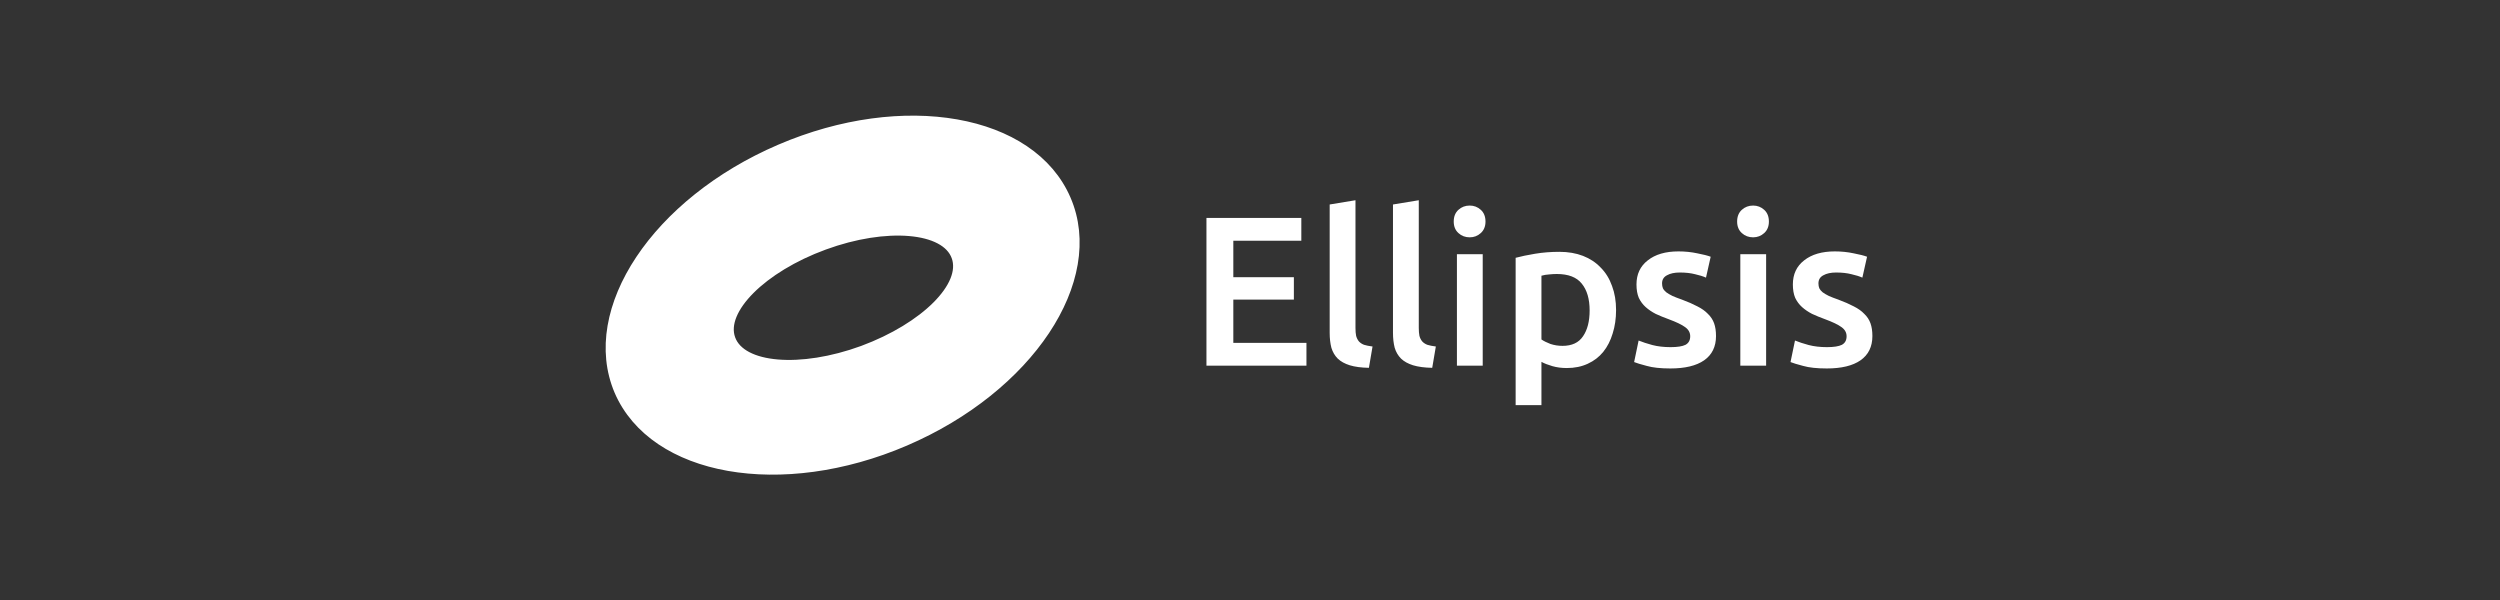 <svg width="250" height="60" viewBox="0 0 250 60" fill="none" xmlns="http://www.w3.org/2000/svg">
<rect x="0" y="0" width="250" height="60" fill="#333333" stroke="none"/>
<path d="M120.645 36.569V21.793H130.133V24.074H123.332V27.72H129.387V29.959H123.332V34.288H130.645V36.569H120.645ZM136.891 36.782C136.124 36.768 135.484 36.683 134.972 36.526C134.475 36.37 134.077 36.15 133.778 35.865C133.48 35.567 133.267 35.204 133.139 34.778C133.025 34.337 132.968 33.84 132.968 33.285V20.449L135.548 20.023V32.795C135.548 33.108 135.569 33.371 135.612 33.584C135.669 33.797 135.761 33.982 135.889 34.138C136.017 34.281 136.188 34.394 136.401 34.48C136.628 34.55 136.913 34.607 137.254 34.65L136.891 36.782ZM143.222 36.782C142.454 36.768 141.814 36.683 141.303 36.526C140.805 36.37 140.407 36.15 140.108 35.865C139.81 35.567 139.597 35.204 139.469 34.778C139.355 34.337 139.298 33.84 139.298 33.285V20.449L141.878 20.023V32.795C141.878 33.108 141.9 33.371 141.942 33.584C141.999 33.797 142.091 33.982 142.219 34.138C142.347 34.281 142.518 34.394 142.731 34.48C142.959 34.55 143.243 34.607 143.584 34.65L143.222 36.782ZM148.272 36.569H145.692V25.417H148.272V36.569ZM148.55 22.155C148.55 22.638 148.393 23.022 148.08 23.306C147.768 23.591 147.398 23.733 146.972 23.733C146.531 23.733 146.154 23.591 145.842 23.306C145.529 23.022 145.373 22.638 145.373 22.155C145.373 21.657 145.529 21.267 145.842 20.982C146.154 20.698 146.531 20.556 146.972 20.556C147.398 20.556 147.768 20.698 148.08 20.982C148.393 21.267 148.55 21.657 148.55 22.155ZM158.963 31.047C158.963 29.895 158.7 29 158.174 28.36C157.662 27.72 156.831 27.4 155.679 27.4C155.438 27.4 155.182 27.415 154.912 27.443C154.656 27.457 154.4 27.5 154.144 27.571V33.946C154.371 34.103 154.67 34.252 155.04 34.394C155.423 34.522 155.828 34.586 156.255 34.586C157.193 34.586 157.875 34.266 158.302 33.627C158.743 32.987 158.963 32.127 158.963 31.047ZM161.607 31.004C161.607 31.857 161.493 32.639 161.266 33.349C161.053 34.06 160.74 34.671 160.328 35.183C159.915 35.695 159.396 36.093 158.771 36.377C158.16 36.661 157.463 36.804 156.681 36.804C156.155 36.804 155.672 36.74 155.231 36.612C154.791 36.484 154.428 36.342 154.144 36.185V40.514H151.564V25.78C152.09 25.638 152.737 25.503 153.504 25.375C154.272 25.247 155.082 25.183 155.935 25.183C156.816 25.183 157.605 25.318 158.302 25.588C158.998 25.858 159.588 26.249 160.072 26.761C160.569 27.258 160.946 27.869 161.202 28.594C161.472 29.305 161.607 30.108 161.607 31.004ZM167.059 34.714C167.742 34.714 168.239 34.636 168.552 34.48C168.865 34.309 169.021 34.025 169.021 33.627C169.021 33.257 168.85 32.951 168.509 32.71C168.182 32.468 167.635 32.205 166.867 31.921C166.398 31.75 165.965 31.573 165.567 31.388C165.183 31.189 164.849 30.961 164.564 30.705C164.28 30.45 164.053 30.144 163.882 29.788C163.726 29.419 163.648 28.971 163.648 28.445C163.648 27.422 164.024 26.619 164.778 26.036C165.531 25.439 166.555 25.14 167.848 25.14C168.502 25.14 169.127 25.204 169.725 25.332C170.322 25.446 170.769 25.559 171.068 25.673L170.599 27.763C170.314 27.635 169.952 27.521 169.511 27.422C169.071 27.308 168.559 27.251 167.976 27.251C167.45 27.251 167.024 27.343 166.697 27.528C166.37 27.699 166.206 27.969 166.206 28.338C166.206 28.523 166.235 28.687 166.292 28.829C166.363 28.971 166.476 29.106 166.633 29.234C166.789 29.348 166.995 29.469 167.251 29.597C167.507 29.71 167.82 29.831 168.189 29.959C168.801 30.186 169.319 30.414 169.746 30.641C170.172 30.855 170.521 31.103 170.791 31.388C171.075 31.658 171.281 31.971 171.409 32.326C171.537 32.681 171.601 33.108 171.601 33.605C171.601 34.671 171.203 35.482 170.407 36.036C169.625 36.576 168.502 36.846 167.038 36.846C166.057 36.846 165.268 36.761 164.671 36.59C164.074 36.434 163.655 36.306 163.413 36.207L163.861 34.053C164.245 34.209 164.699 34.359 165.225 34.501C165.766 34.643 166.377 34.714 167.059 34.714ZM176.612 36.569H174.032V25.417H176.612V36.569ZM176.89 22.155C176.89 22.638 176.733 23.022 176.421 23.306C176.108 23.591 175.738 23.733 175.312 23.733C174.871 23.733 174.494 23.591 174.182 23.306C173.869 23.022 173.713 22.638 173.713 22.155C173.713 21.657 173.869 21.267 174.182 20.982C174.494 20.698 174.871 20.556 175.312 20.556C175.738 20.556 176.108 20.698 176.421 20.982C176.733 21.267 176.89 21.657 176.89 22.155ZM182.697 34.714C183.38 34.714 183.877 34.636 184.19 34.48C184.503 34.309 184.659 34.025 184.659 33.627C184.659 33.257 184.488 32.951 184.147 32.71C183.82 32.468 183.273 32.205 182.505 31.921C182.036 31.75 181.603 31.573 181.205 31.388C180.821 31.189 180.487 30.961 180.202 30.705C179.918 30.45 179.691 30.144 179.52 29.788C179.364 29.419 179.286 28.971 179.286 28.445C179.286 27.422 179.662 26.619 180.416 26.036C181.169 25.439 182.193 25.14 183.486 25.14C184.14 25.14 184.766 25.204 185.363 25.332C185.96 25.446 186.407 25.559 186.706 25.673L186.237 27.763C185.952 27.635 185.59 27.521 185.149 27.422C184.709 27.308 184.197 27.251 183.614 27.251C183.088 27.251 182.662 27.343 182.335 27.528C182.008 27.699 181.844 27.969 181.844 28.338C181.844 28.523 181.873 28.687 181.93 28.829C182.001 28.971 182.114 29.106 182.271 29.234C182.427 29.348 182.633 29.469 182.889 29.597C183.145 29.71 183.458 29.831 183.827 29.959C184.439 30.186 184.957 30.414 185.384 30.641C185.81 30.855 186.159 31.103 186.429 31.388C186.713 31.658 186.919 31.971 187.047 32.326C187.175 32.681 187.239 33.108 187.239 33.605C187.239 34.671 186.841 35.482 186.045 36.036C185.263 36.576 184.14 36.846 182.676 36.846C181.695 36.846 180.906 36.761 180.309 36.59C179.712 36.434 179.293 36.306 179.051 36.207L179.499 34.053C179.883 34.209 180.338 34.359 180.863 34.501C181.404 34.643 182.015 34.714 182.697 34.714Z" fill="white"/>
<path d="M106.651 19.93C103.166 11.825 90.356 9.56 77.982 14.875C65.608 20.191 58.418 30.997 61.861 39.101C65.346 47.205 78.156 49.471 90.53 44.155C102.904 38.839 110.137 27.99 106.651 19.93ZM86.26 35.005C80.073 37.271 74.147 36.791 73.102 33.872C72.056 30.997 76.239 26.814 82.426 24.548C88.613 22.282 94.538 22.762 95.584 25.681C96.63 28.556 92.491 32.696 86.26 35.005Z" fill="white" stroke="white" stroke-width="0.871" stroke-miterlimit="10"/>
</svg>
